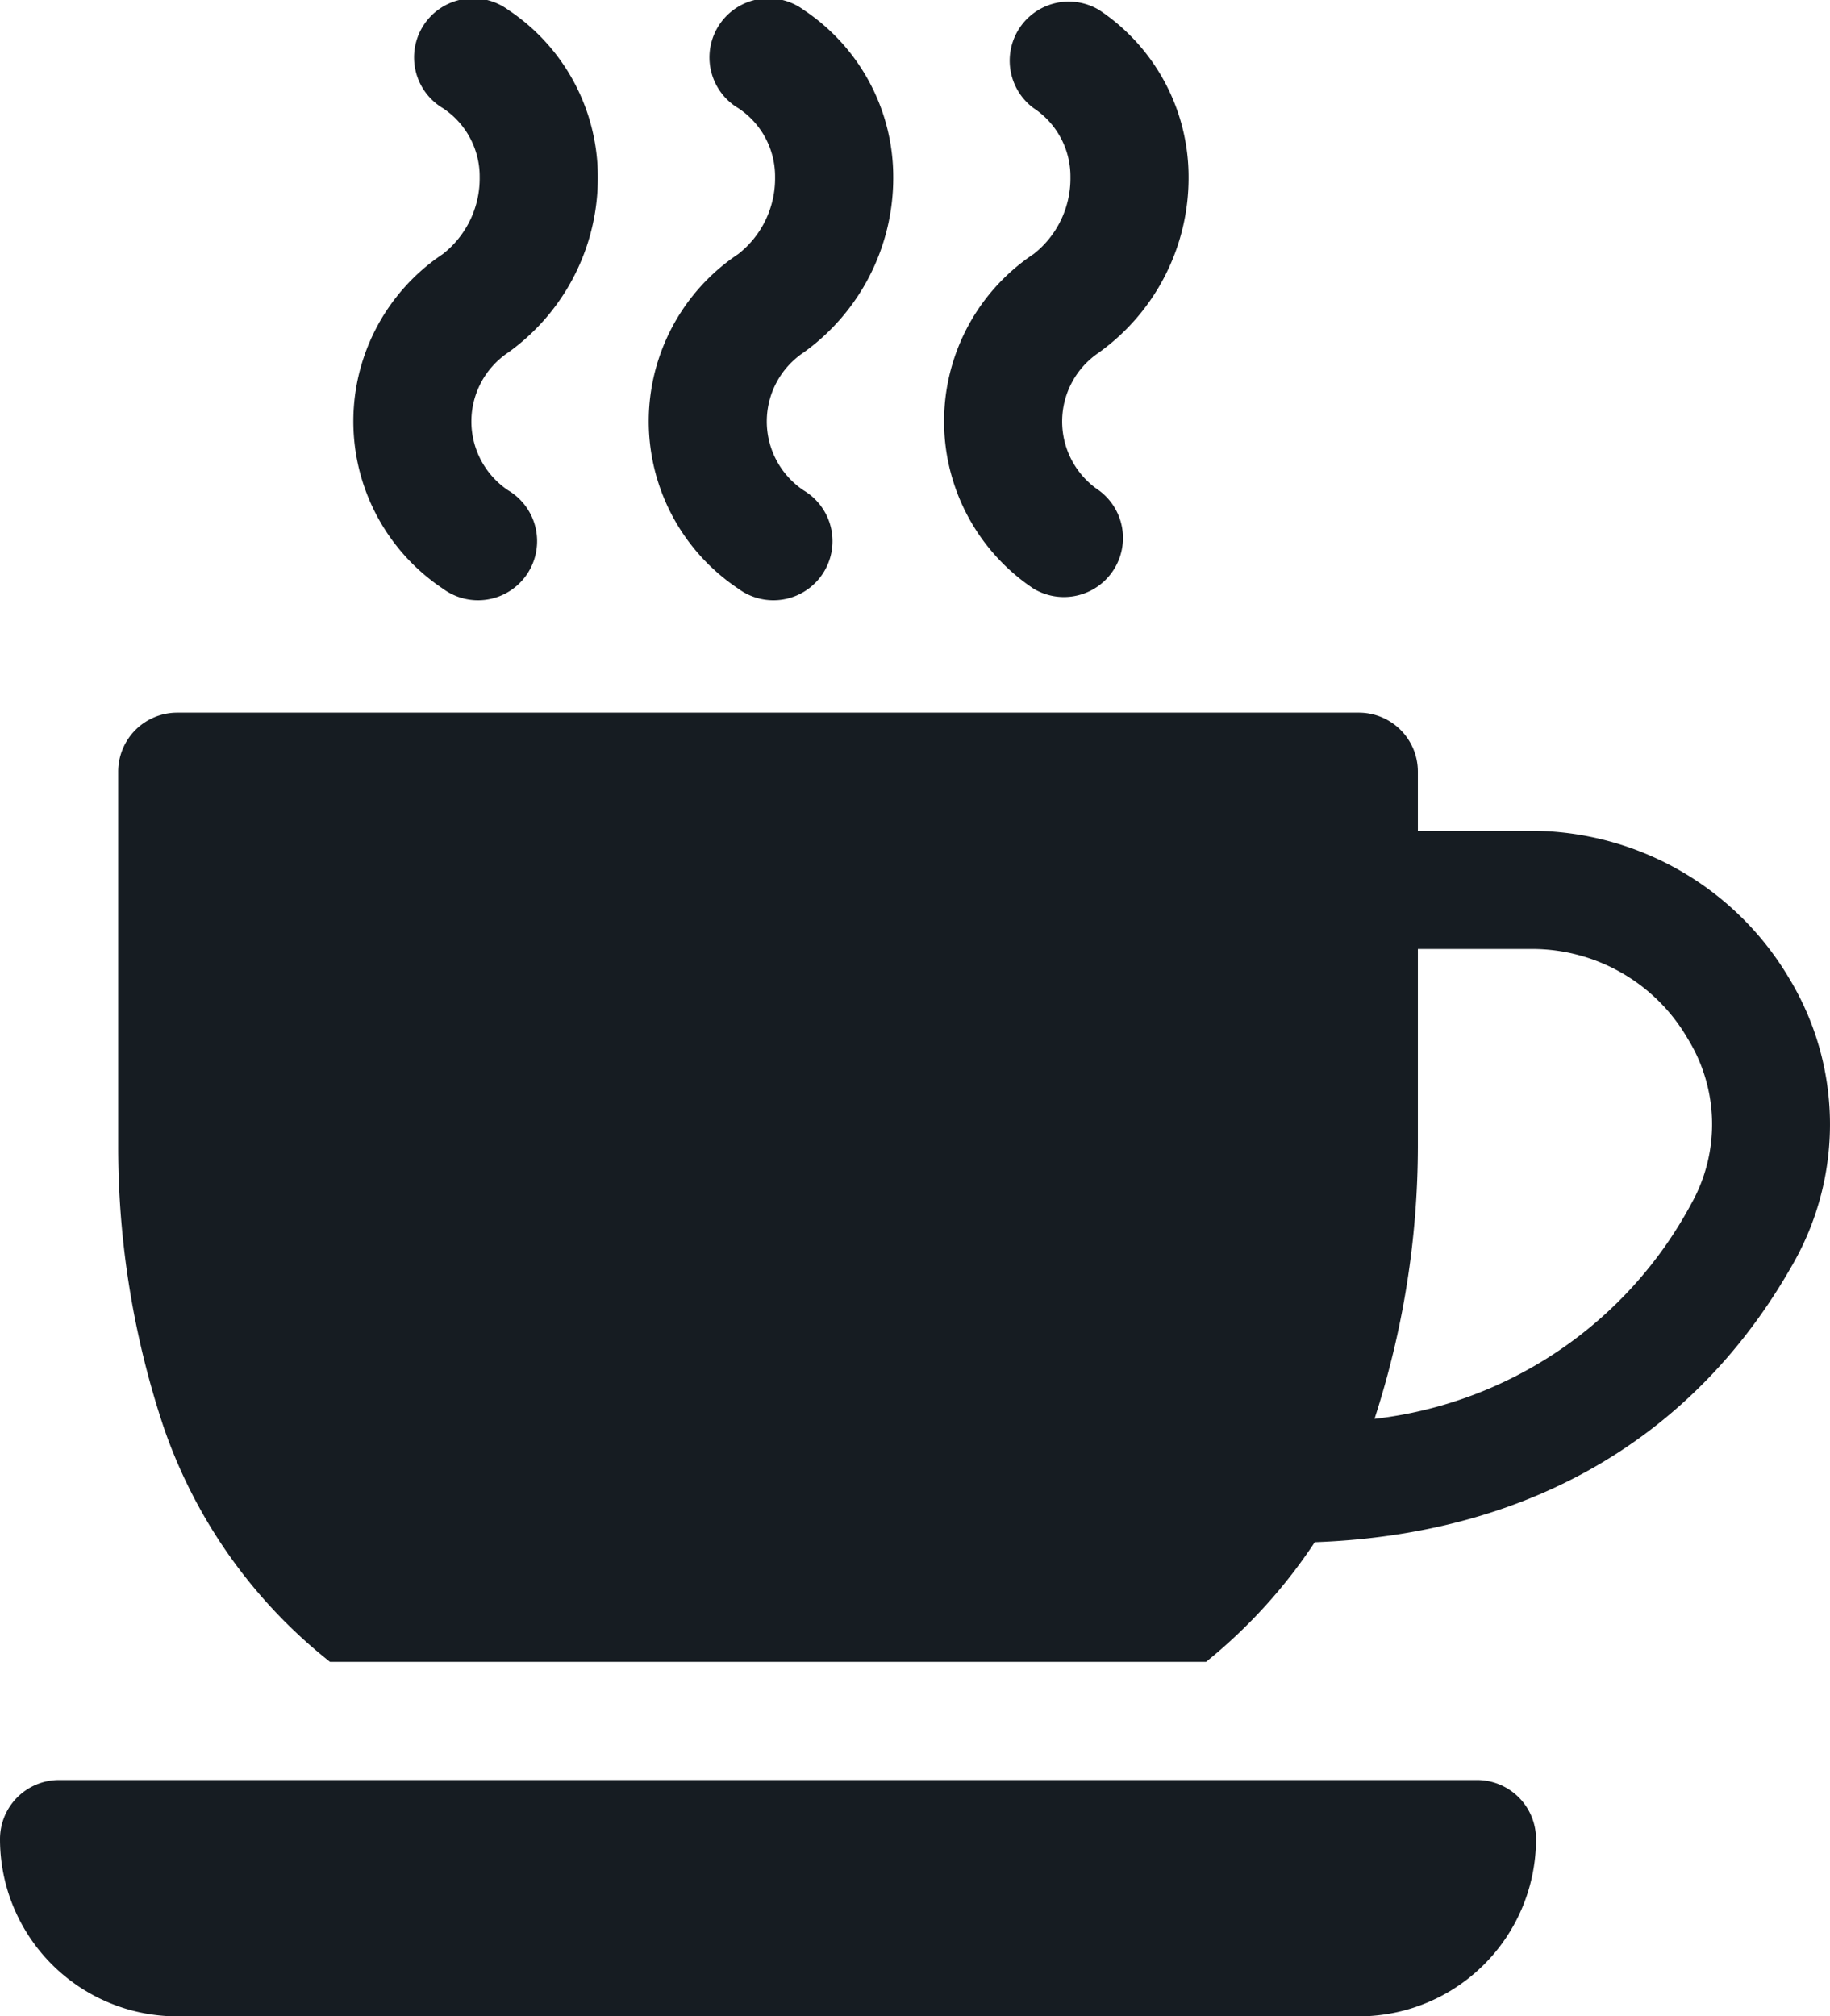 <svg xmlns="http://www.w3.org/2000/svg" width="44.728" height="49.281" viewBox="0 0 44.728 49.281"><g transform="translate(-23.651 0)"><g transform="translate(32.285 0)"><path d="M117.143,8.615a5.25,5.25,0,0,0,2.188-4.282A4.9,4.9,0,0,0,117.143.244a1.444,1.444,0,1,0-1.6,2.4,2,2,0,0,1,.9,1.687,2.348,2.348,0,0,1-.9,1.879,4.915,4.915,0,0,0,0,8.178,1.444,1.444,0,1,0,1.6-2.4,2.027,2.027,0,0,1,0-3.373Z" transform="translate(-113.353 -0.001)" fill="#161c22"/></g><g transform="translate(39.505 0)"><path d="M192.152,8.615a5.25,5.25,0,0,0,2.188-4.282A4.9,4.9,0,0,0,192.152.244a1.444,1.444,0,1,0-1.6,2.4,2,2,0,0,1,.9,1.687,2.348,2.348,0,0,1-.9,1.879,4.915,4.915,0,0,0,0,8.178,1.444,1.444,0,1,0,1.6-2.4,2.027,2.027,0,0,1,0-3.373Z" transform="translate(-188.362 -0.001)" fill="#161c22"/></g><g transform="translate(46.724 0)"><path d="M267.16,8.614a5.251,5.251,0,0,0,2.188-4.282A4.9,4.9,0,0,0,267.16.243a1.444,1.444,0,0,0-1.6,2.4,2,2,0,0,1,.9,1.687,2.348,2.348,0,0,1-.9,1.879,4.915,4.915,0,0,0,0,8.179,1.444,1.444,0,0,0,1.6-2.4,2.027,2.027,0,0,1,0-3.373Z" transform="translate(-263.37 0)" fill="#161c22"/></g><g transform="translate(26.539 17.418)"><g transform="translate(0)"><path d="M94.511,187.481a7.345,7.345,0,0,0-6.306-3.63H85.422v-1.444a1.443,1.443,0,0,0-1.444-1.444H55.1a1.443,1.443,0,0,0-1.444,1.444v9.159a21.634,21.634,0,0,0,1.108,6.852,12.47,12.47,0,0,0,4.069,5.745H80.244a12.88,12.88,0,0,0,2.658-2.925c5.289-.19,9.341-2.6,11.719-6.857A6.879,6.879,0,0,0,94.511,187.481ZM92.1,192.974a10.085,10.085,0,0,1-7.738,5.25,21.648,21.648,0,0,0,1.06-6.657V186.74h2.784a4.391,4.391,0,0,1,3.816,2.2A3.969,3.969,0,0,1,92.1,192.974Z" transform="translate(-53.655 -180.964)" fill="#161c22"/></g></g><g transform="translate(23.651 43.505)"><path d="M59.749,451.994H25.095a1.444,1.444,0,0,0-1.444,1.444,4.332,4.332,0,0,0,4.332,4.332H56.862a4.332,4.332,0,0,0,4.332-4.332A1.444,1.444,0,0,0,59.749,451.994Z" transform="translate(-23.651 -451.994)" fill="#161c22"/></g></g></svg>